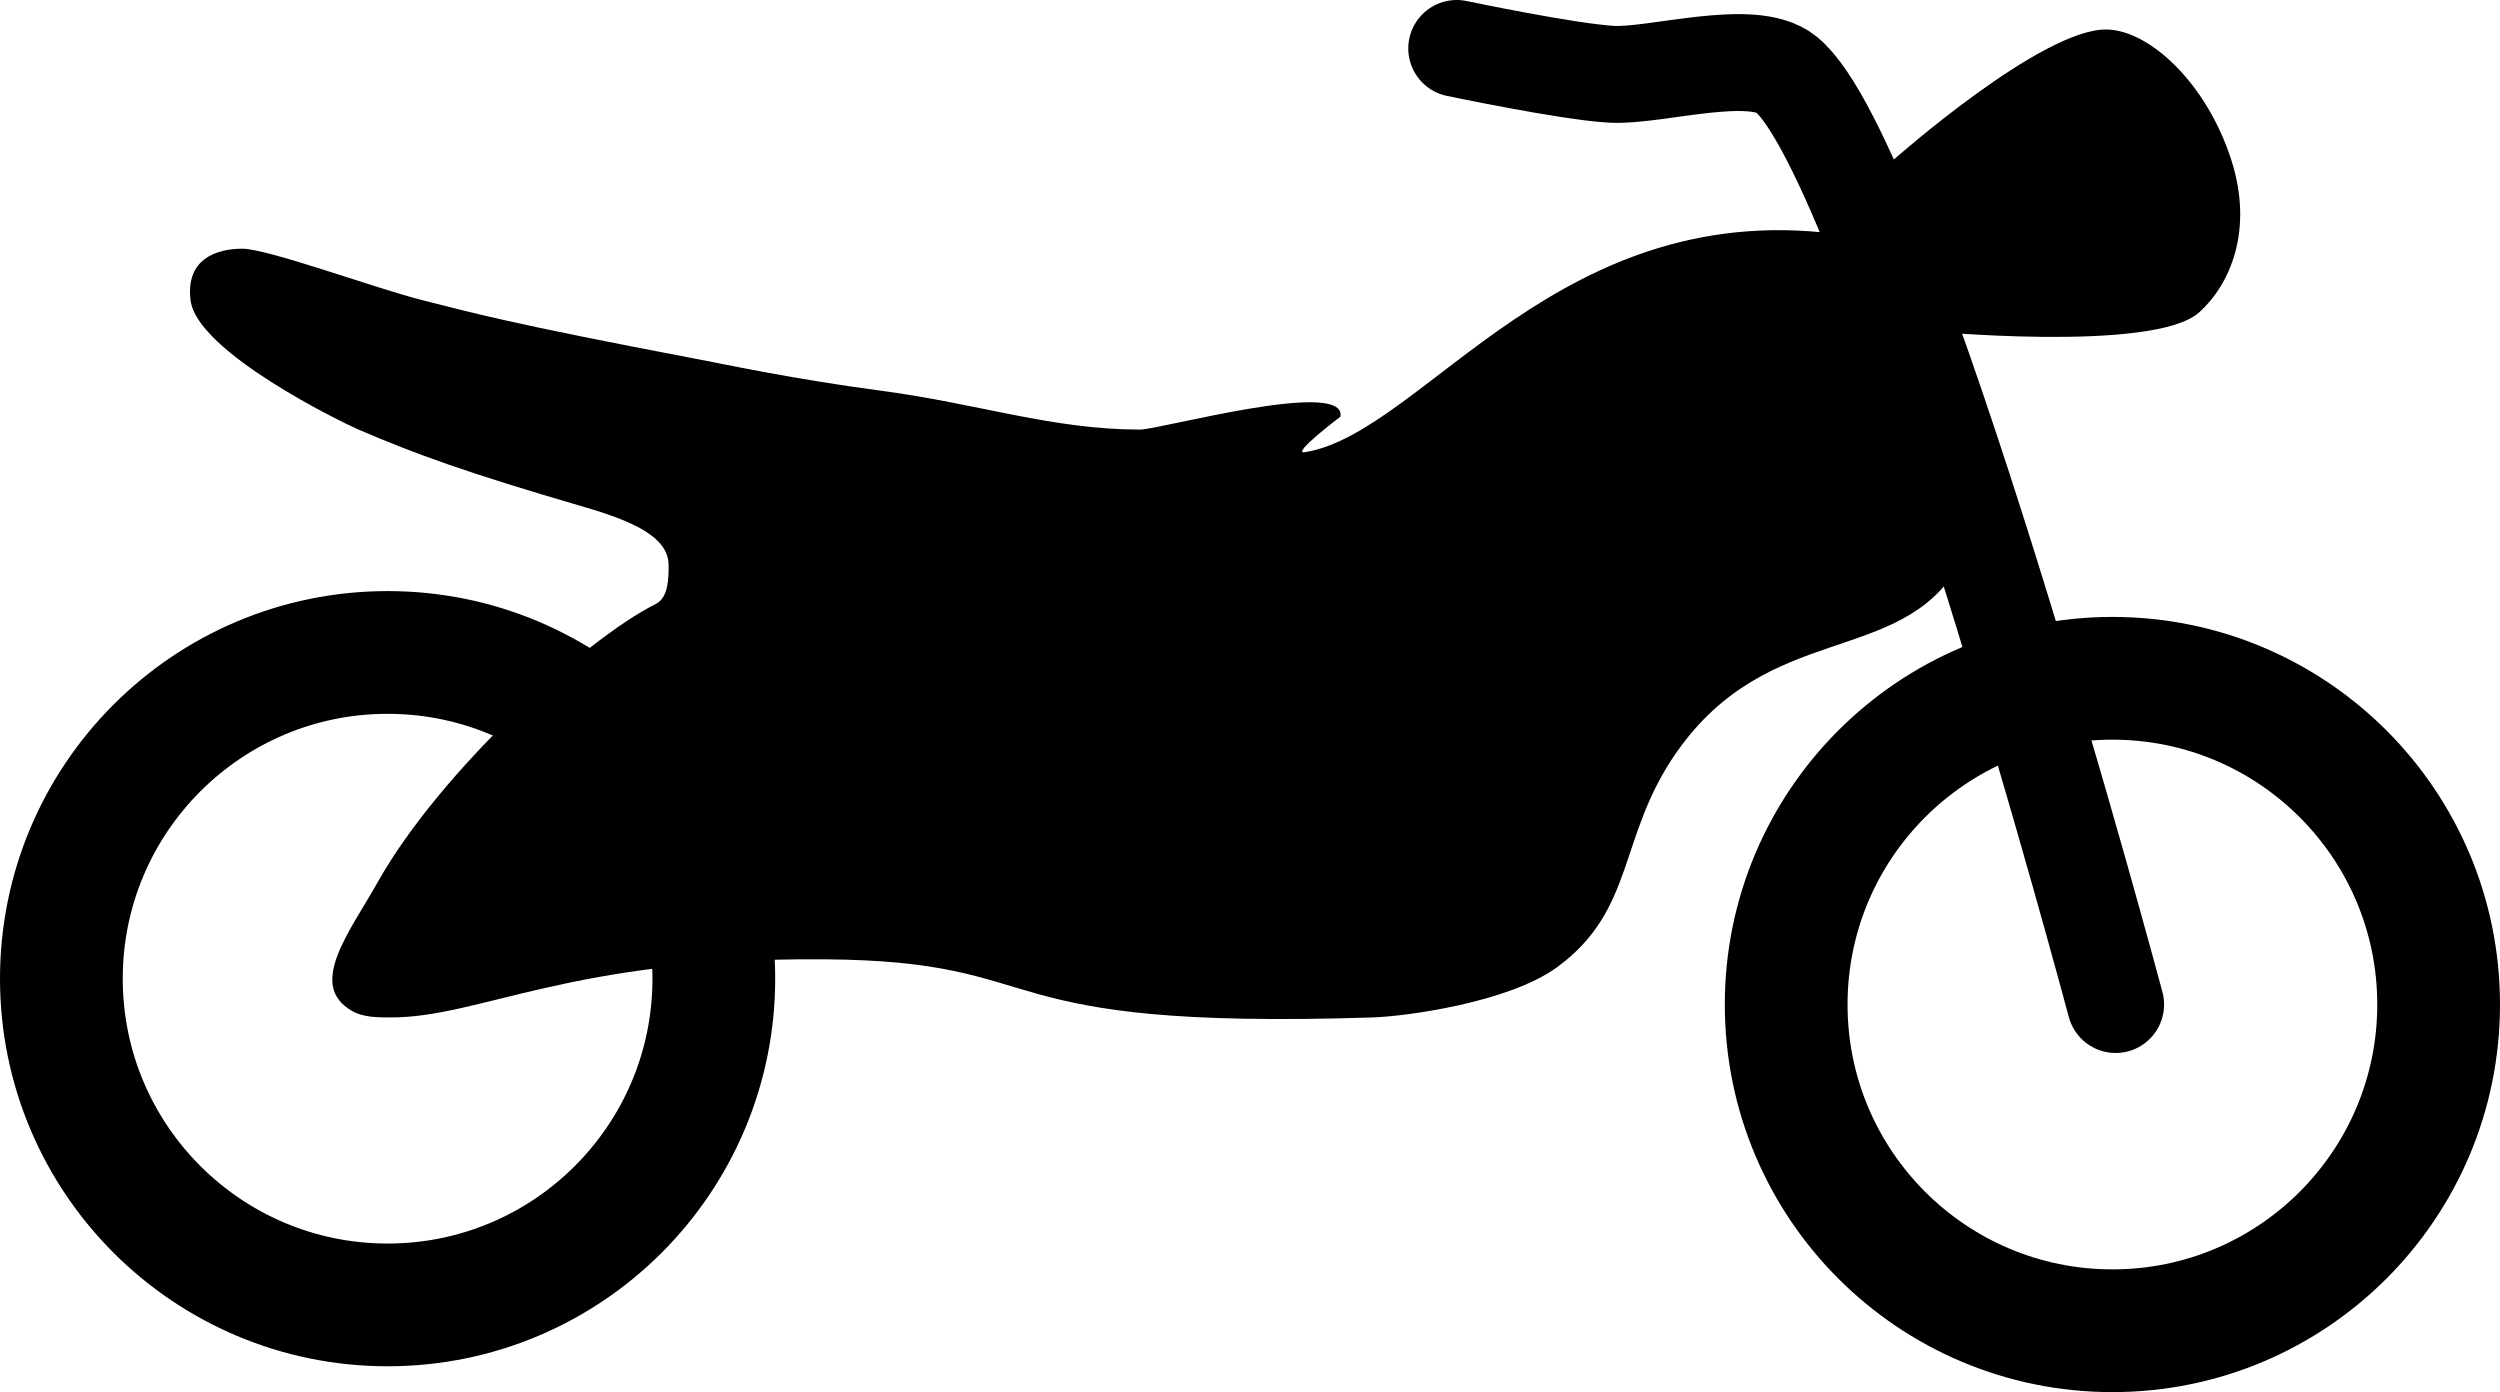 <svg xmlns="http://www.w3.org/2000/svg" viewBox="0 0 387 215.5">
  <defs>
    <style>
      .cls-1, .cls-2 {
        fill: none;
        stroke: #000;
        stroke-miterlimit: 10;
      }

      .cls-1 {
        stroke-width: 19px;
      }

      .cls-2 {
        stroke-linecap: round;
        stroke-width: 15px;
      }
    </style>
  </defs>
  <title>motorbike</title>
  <g id="Layer_2" data-name="Layer 2">
    <g id="Motorbike">
      <g>
        <circle class="cls-1" cx="327" cy="155.5" r="50.5"/>
        <circle class="cls-1" cx="60" cy="151.5" r="50.5"/>
        <path class="cls-2" d="M327.5,155.5s-35-131-51-144c-5.24-4.26-20.26.37-27,0s-24-4-24-4"/>
        <path d="M297.41,51.17s35.88,3.54,43-2.8c4.76-4.25,8.5-12.68,5-23.6-3.81-11.85-12.57-20-19.18-20.2-10-.34-33.14,20.19-33.14,20.19"/>
        <path d="M90.5,78.5c7.68,2.24,13,4.71,13,9,0,2,0,5-2,6-11,5.5-33.43,26-43,43-4.4,7.84-11,16-4,20,1.72,1,4,1,6,1,14,0,27.77-9.27,67-9,36.84.25,23,11,85,9,5.06-.16,21-2.3,28.5-7.75,12.24-8.93,9.41-20.22,18.5-33.25,14.27-20.44,34.6-13.31,43.75-29,5.25-9-1-48.49-17-51C241.5,29.5,220.62,67,202,70c-2.29.38,5.5-5.5,5.5-5.5,1-6-28,2-31,2-13.6,0-25-4-40-6-13.93-1.86-23.43-3.94-29-5-29.12-5.54-34-7-42-9-7.24-1.81-24-8-28-8s-8.8,1.59-8,8c1,8,23.47,18.91,26,20C64.46,70.34,72.16,73.15,90.5,78.5Z"/>
      </g>
    </g>
  </g>
</svg>
